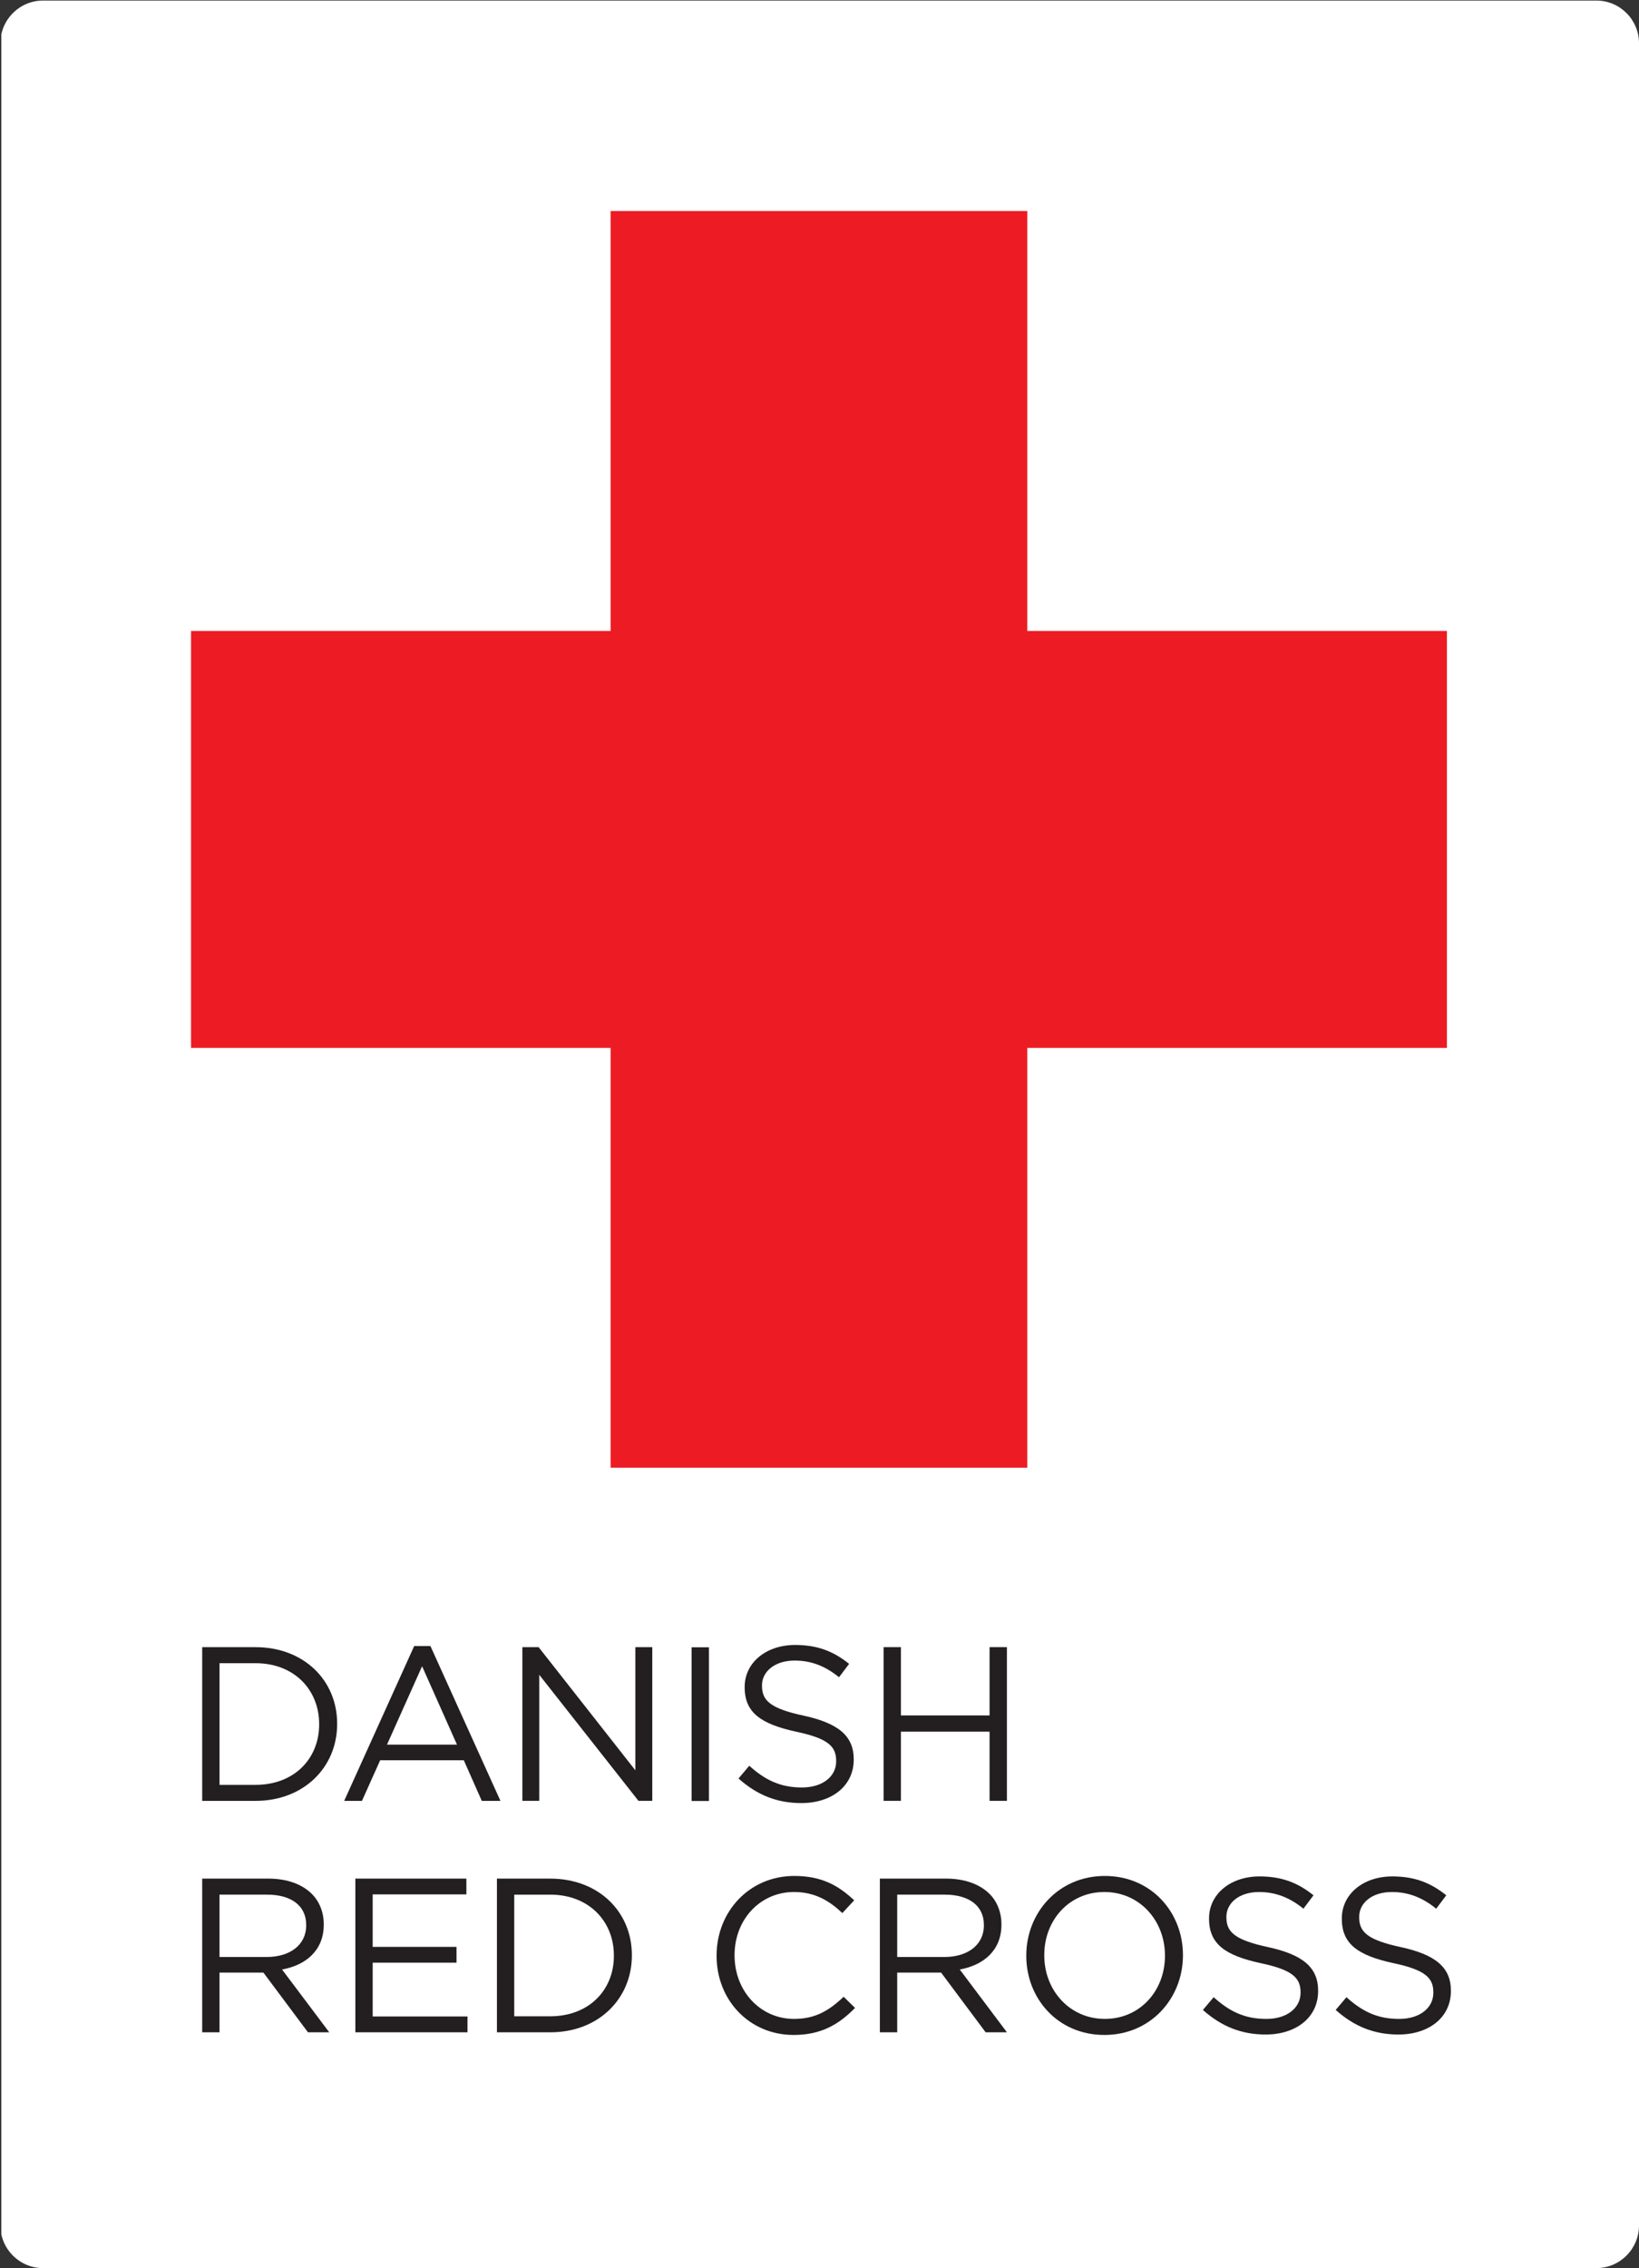 <?xml version="1.0" encoding="UTF-8" standalone="no"?>
<!-- Created with Inkscape (http://www.inkscape.org/) -->

<svg
   version="1.1"
   id="svg1"
   width="145.384"
   height="201.048"
   viewBox="0 0 145.384 201.048"
   sodipodi:docname="Logo_UK_Vertikalt_CMYK.svg"
   inkscape:version="1.3.2 (091e20e, 2023-11-25, custom)"
   xmlns:inkscape="http://www.inkscape.org/namespaces/inkscape"
   xmlns:sodipodi="http://sodipodi.sourceforge.net/DTD/sodipodi-0.dtd"
   xmlns="http://www.w3.org/2000/svg"
   xmlns:svg="http://www.w3.org/2000/svg">
  <rect x="0" y="0" width="145.384" height="201.048" fill="#333333" stroke="none"/>
  <defs
     id="defs1">
    <clipPath
       clipPathUnits="userSpaceOnUse"
       id="clipPath3">
      <path
         d="M 0.06,150.786 H 109.038 V 0 H 0.06 Z"
         transform="translate(-109.038,-2.835)"
         id="path3" />
    </clipPath>
  </defs>
  <sodipodi:namedview
     id="namedview1"
     pagecolor="#ffffff"
     bordercolor="#666666"
     borderopacity="1.0"
     inkscape:showpageshadow="2"
     inkscape:pageopacity="0.0"
     inkscape:pagecheckerboard="0"
     inkscape:deskcolor="#d1d1d1"
     inkscape:export-bgcolor="#ffffffff"
     inkscape:zoom="4.0836018"
     inkscape:cx="72.607472"
     inkscape:cy="100.524"
     inkscape:window-width="1920"
     inkscape:window-height="1017"
     inkscape:window-x="-8"
     inkscape:window-y="-8"
     inkscape:window-maximized="1"
     inkscape:current-layer="g1">
    <inkscape:page
       x="0"
       y="0"
       inkscape:label="1"
       id="page1"
       width="145.384"
       height="201.048"
       margin="0"
       bleed="0"
       inkscape:export-filename="Logo_UK_Vertikalt_CMYK.png"
       inkscape:export-xdpi="300"
       inkscape:export-ydpi="300" />
  </sodipodi:namedview>
  <g
     id="g1"
     inkscape:groupmode="layer"
     inkscape:label="1">
    <g
       id="group-MC1">
      <path
         id="path2"
         d="m 0,0 c 0,-1.559 -1.275,-2.835 -2.835,-2.835 h -103.368 c -1.56,0 -2.835,1.276 -2.835,2.835 v 145.117 c 0,1.559 1.275,2.834 2.835,2.834 H -2.835 c 1.56,0 2.835,-1.275 2.835,-2.834 L 0,0"
         style="fill:#ffffff;fill-opacity:1;fill-rule:nonzero;stroke:none"
         transform="matrix(1.333,0,0,-1.333,145.384,197.268)"
         clip-path="url(#clipPath3)" />
      <path
         id="path4"
         d="M 0,0 H -27.924 V 27.924 H -55.651 V 0 h -27.921 v -27.727 h 27.921 v -27.918 h 27.727 v 27.918 H 0 L 0,0"
         style="fill:#ed1c24;fill-opacity:1;fill-rule:nonzero;stroke:none"
         transform="matrix(1.333,0,0,-1.333,128.345,55.927)" />
      <path
         id="path5"
         d="M 0,0 C 2.584,0 4.235,1.753 4.235,4.016 V 4.045 C 4.235,6.309 2.584,8.09 0,8.09 H -2.395 V 0 Z M -3.548,9.156 H 0 c 3.212,0 5.432,-2.205 5.432,-5.081 V 4.045 C 5.432,1.169 3.212,-1.065 0,-1.065 H -3.548 V 9.156"
         style="fill:#231f20;fill-opacity:1;fill-rule:nonzero;stroke:none"
         transform="matrix(1.333,0,0,-1.333,22.665,158.211)" />
      <path
         id="path6"
         d="M 0,0 -2.322,5.213 -4.658,0 Z m -2.848,6.557 h 1.081 L 2.892,-3.738 H 1.65 l -1.197,2.701 h -5.564 l -1.212,-2.701 h -1.183 l 4.658,10.295"
         style="fill:#231f20;fill-opacity:1;fill-rule:nonzero;stroke:none"
         transform="matrix(1.333,0,0,-1.333,40.536,154.647)" />
      <path
         id="path7"
         d="M 0,0 H 1.081 L 7.52,-8.192 V 0 H 8.645 V -10.221 H 7.725 L 1.124,-1.84 v -8.381 H 0 L 0,0"
         style="fill:#231f20;fill-opacity:1;fill-rule:nonzero;stroke:none"
         transform="matrix(1.333,0,0,-1.333,46.335,146.003)" />
      <path
         id="path8"
         d="m 46.022,31.063 h 1.154 V 41.284 H 46.022 Z"
         style="fill:#231f20;fill-opacity:1;fill-rule:nonzero;stroke:none"
         transform="matrix(1.333,0,0,-1.333,0,201.048)" />
      <path
         id="path9"
         d="m 0,0 0.715,0.848 c 1.067,-0.964 2.089,-1.446 3.505,-1.446 1.373,0 2.278,0.731 2.278,1.738 V 1.169 C 6.498,2.118 5.987,2.658 3.84,3.111 1.489,3.622 0.409,4.381 0.409,6.061 V 6.09 c 0,1.606 1.416,2.789 3.359,2.789 1.489,0 2.555,-0.424 3.591,-1.256 L 6.688,6.733 C 5.739,7.506 4.79,7.842 3.738,7.842 2.41,7.842 1.562,7.112 1.562,6.193 V 6.163 C 1.562,5.199 2.088,4.659 4.337,4.178 6.615,3.681 7.666,2.848 7.666,1.285 V 1.256 c 0,-1.752 -1.46,-2.891 -3.49,-2.891 C 2.556,-1.635 1.227,-1.095 0,0"
         style="fill:#231f20;fill-opacity:1;fill-rule:nonzero;stroke:none"
         transform="matrix(1.333,0,0,-1.333,65.509,157.647)" />
      <path
         id="path10"
         d="M 0,0 H 1.154 V -4.541 H 7.053 V 0 H 8.207 V -10.221 H 7.053 v 4.599 H 1.154 v -4.599 H 0 L 0,0"
         style="fill:#231f20;fill-opacity:1;fill-rule:nonzero;stroke:none"
         transform="matrix(1.333,0,0,-1.333,78.376,146.003)" />
      <path
         id="path11"
         d="m 0,0 c 1.533,0 2.628,0.789 2.628,2.103 v 0.03 c 0,1.256 -0.963,2.014 -2.613,2.014 H -3.14 L -3.14,0 Z M -4.293,5.213 H 0.102 C 1.358,5.213 2.366,4.834 3.008,4.191 3.505,3.695 3.797,2.979 3.797,2.176 v -0.03 c 0,-1.693 -1.169,-2.686 -2.775,-2.978 l 3.14,-4.176 H 2.746 l -2.965,3.971 H -3.14 V -5.008 H -4.293 V 5.213"
         style="fill:#231f20;fill-opacity:1;fill-rule:nonzero;stroke:none"
         transform="matrix(1.333,0,0,-1.333,23.657,173.469)" />
      <path
         id="path12"
         d="M 0,0 H 7.389 V -1.051 H 1.153 v -3.49 H 6.732 V -5.592 H 1.153 V -9.17 h 6.309 v -1.051 H 0 L 0,0"
         style="fill:#231f20;fill-opacity:1;fill-rule:nonzero;stroke:none"
         transform="matrix(1.333,0,0,-1.333,31.521,166.519)" />
      <path
         id="path13"
         d="M 0,0 C 2.584,0 4.235,1.752 4.235,4.015 V 4.044 C 4.235,6.308 2.584,8.089 0,8.089 H -2.395 V 0 Z M -3.548,9.155 H 0 c 3.212,0 5.432,-2.204 5.432,-5.081 V 4.044 C 5.432,1.169 3.212,-1.066 0,-1.066 H -3.548 V 9.155"
         style="fill:#231f20;fill-opacity:1;fill-rule:nonzero;stroke:none"
         transform="matrix(1.333,0,0,-1.333,48.808,178.725)" />
      <path
         id="path14"
         d="m 0,0 v 0.029 c 0,2.892 2.161,5.287 5.169,5.287 1.855,0 2.964,-0.658 3.987,-1.621 L 8.368,2.848 C 7.505,3.665 6.542,4.249 5.155,4.249 2.891,4.249 1.197,2.409 1.197,0.059 v -0.03 c 0,-2.366 1.709,-4.219 3.958,-4.219 1.402,0 2.321,0.54 3.3,1.474 L 9.213,-3.46 C 8.148,-4.541 6.98,-5.257 5.125,-5.257 2.176,-5.257 0,-2.934 0,0"
         style="fill:#231f20;fill-opacity:1;fill-rule:nonzero;stroke:none"
         transform="matrix(1.333,0,0,-1.333,63.563,173.372)" />
      <path
         id="path15"
         d="m 0,0 c 1.533,0 2.629,0.789 2.629,2.103 v 0.03 c 0,1.256 -0.964,2.014 -2.613,2.014 H -3.139 V 0 Z M -4.293,5.213 H 0.104 C 1.358,5.213 2.366,4.834 3.009,4.191 3.506,3.695 3.797,2.979 3.797,2.176 V 2.146 C 3.797,0.453 2.629,-0.54 1.024,-0.832 L 4.162,-5.008 H 2.746 l -2.965,3.971 h -2.92 V -5.008 H -4.293 V 5.213"
         style="fill:#231f20;fill-opacity:1;fill-rule:nonzero;stroke:none"
         transform="matrix(1.333,0,0,-1.333,83.769,173.469)" />
      <path
         id="path16"
         d="m 0,0 v 0.029 c 0,2.322 -1.693,4.22 -4.03,4.22 -2.337,0 -4.001,-1.869 -4.001,-4.19 v -0.03 c 0,-2.321 1.693,-4.219 4.03,-4.219 C -1.664,-4.19 0,-2.321 0,0 Z m -9.228,0 v 0.029 c 0,2.819 2.117,5.287 5.227,5.287 3.11,0 5.198,-2.439 5.198,-5.257 0.016,-0.015 0.016,-0.015 0,-0.03 0,-2.818 -2.117,-5.286 -5.227,-5.286 -3.111,0 -5.198,2.439 -5.198,5.257"
         style="fill:#231f20;fill-opacity:1;fill-rule:nonzero;stroke:none"
         transform="matrix(1.333,0,0,-1.333,103.335,173.372)" />
      <path
         id="path17"
         d="m 0,0 0.716,0.848 c 1.066,-0.964 2.089,-1.445 3.505,-1.445 1.373,0 2.277,0.73 2.277,1.737 v 0.029 c 0,0.95 -0.51,1.49 -2.657,1.943 C 1.49,3.622 0.409,4.381 0.409,6.061 V 6.09 c 0,1.607 1.417,2.789 3.359,2.789 1.49,0 2.555,-0.424 3.592,-1.256 L 6.688,6.733 C 5.739,7.506 4.79,7.842 3.738,7.842 2.41,7.842 1.563,7.113 1.563,6.193 V 6.164 C 1.563,5.2 2.089,4.66 4.338,4.178 6.615,3.681 7.667,2.848 7.667,1.286 v -0.03 c 0,-1.752 -1.46,-2.89 -3.49,-2.89 -1.62,0 -2.95,0.54 -4.177,1.634"
         style="fill:#231f20;fill-opacity:1;fill-rule:nonzero;stroke:none"
         transform="matrix(1.333,0,0,-1.333,106.701,178.163)" />
      <path
         id="path18"
         d="m 0,0 0.715,0.848 c 1.066,-0.964 2.088,-1.445 3.505,-1.445 1.372,0 2.278,0.73 2.278,1.737 v 0.029 c 0,0.95 -0.512,1.49 -2.658,1.943 C 1.488,3.622 0.408,4.381 0.408,6.061 V 6.09 c 0,1.607 1.416,2.789 3.36,2.789 1.488,0 2.554,-0.424 3.591,-1.256 L 6.688,6.733 C 5.738,7.506 4.789,7.842 3.738,7.842 2.409,7.842 1.563,7.113 1.563,6.193 V 6.164 C 1.563,5.2 2.088,4.66 4.336,4.178 6.615,3.681 7.666,2.848 7.666,1.286 v -0.03 c 0,-1.752 -1.461,-2.89 -3.49,-2.89 C 2.555,-1.634 1.227,-1.094 0,0"
         style="fill:#231f20;fill-opacity:1;fill-rule:nonzero;stroke:none"
         transform="matrix(1.333,0,0,-1.333,118.48,178.163)" />
    </g>
  </g>
</svg>
